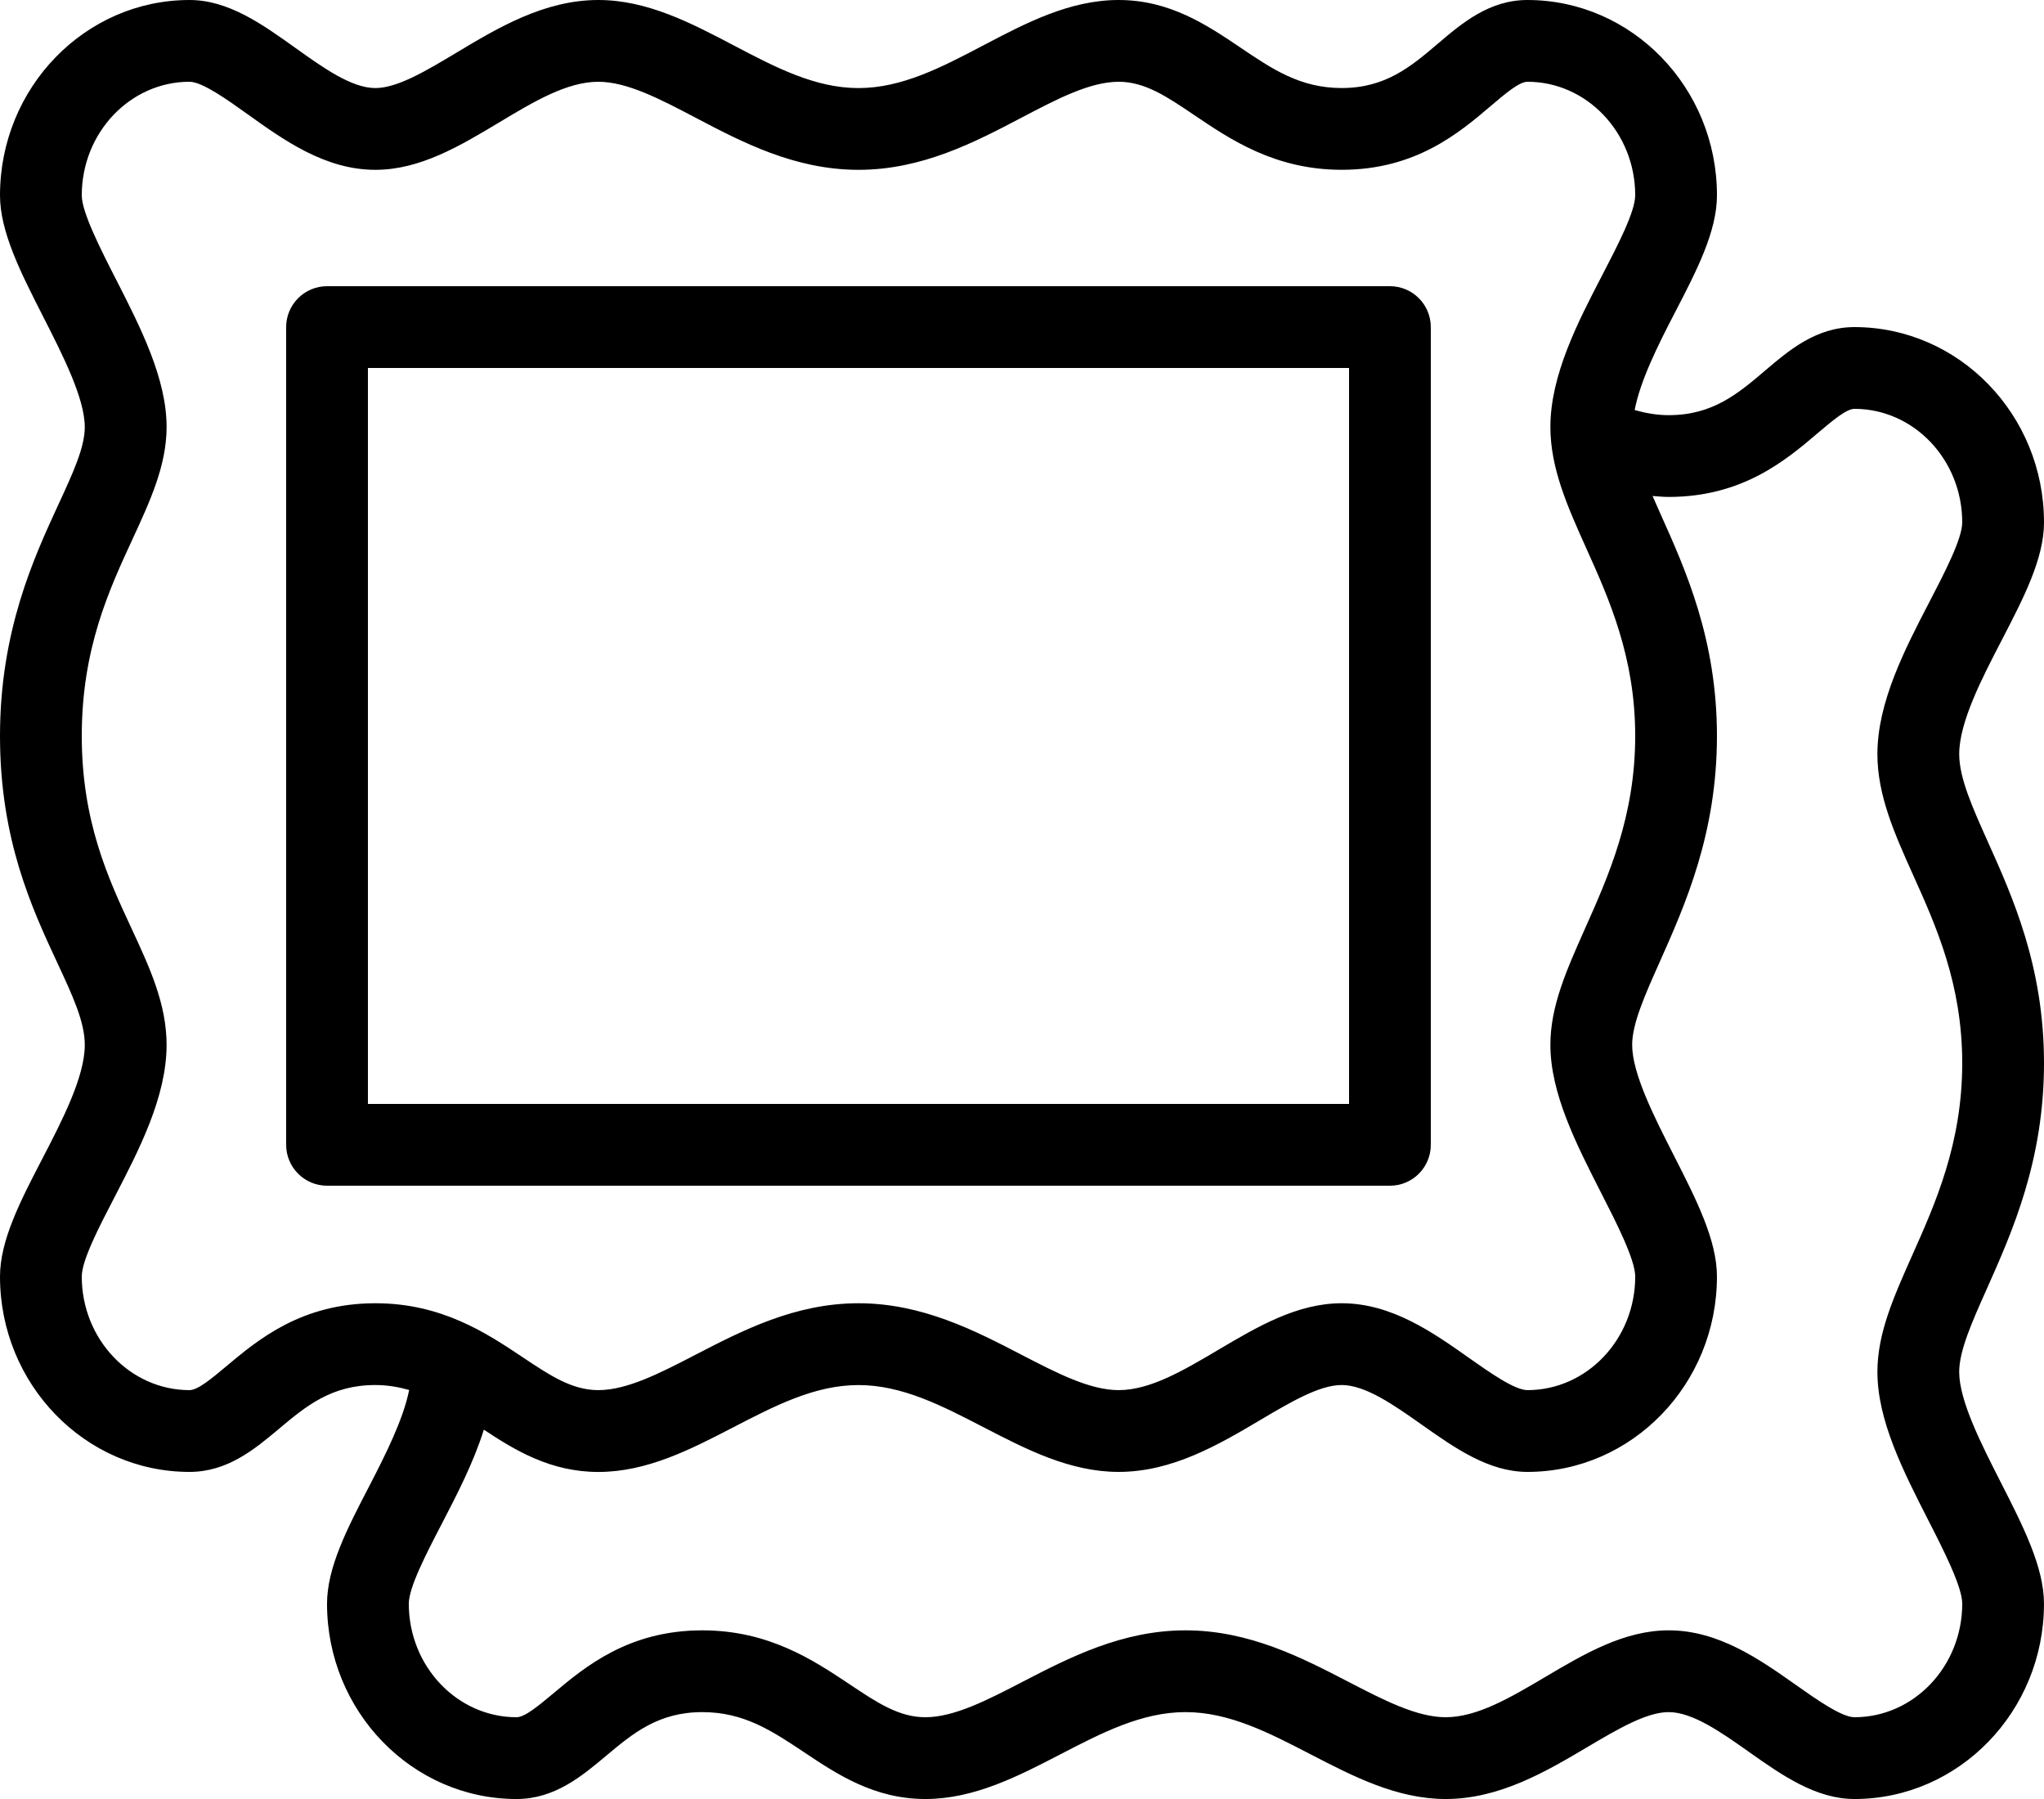 <?xml version="1.0" encoding="utf-8"?>
<!-- Generator: Adobe Illustrator 16.0.0, SVG Export Plug-In . SVG Version: 6.00 Build 0)  -->
<!DOCTYPE svg PUBLIC "-//W3C//DTD SVG 1.1//EN" "http://www.w3.org/Graphics/SVG/1.1/DTD/svg11.dtd">
<svg version="1.1" id="Layer_1" xmlns="http://www.w3.org/2000/svg" xmlns:xlink="http://www.w3.org/1999/xlink" x="0px" y="0px"
	 width="256px" height="225.281px" viewBox="0 0 256 225.281" enable-background="new 0 0 256 225.281" xml:space="preserve">
<g>
	<path d="M179.2,143.361V40.96c0-2.826-2.289-5.12-5.12-5.12H40.96c-2.826,0-5.12,2.293-5.12,5.12v102.401
		c0,2.83,2.294,5.119,5.12,5.119h133.12C176.911,148.48,179.2,146.191,179.2,143.361z M168.96,138.24H46.08V46.08h122.88V138.24z"/>
	<path d="M256,133.121c0-12.062-3.912-20.767-7.051-27.751c-1.914-4.265-3.568-7.951-3.568-10.936c0-4.009,2.848-9.493,5.355-14.326
		C253.439,74.89,256,69.96,256,65.418c0-13.486-10.649-24.458-23.736-24.458c-4.793,0-8.207,2.903-11.218,5.468
		c-3.364,2.862-6.538,5.561-12.053,5.561c-1.47,0-2.872-0.251-4.26-0.64c0.706-3.707,2.938-8.156,5.038-12.201
		C212.48,33.93,215.04,29,215.04,24.458C215.04,10.972,204.396,0,191.304,0c-4.787,0-8.208,2.903-11.213,5.463
		c-3.364,2.862-6.544,5.56-12.052,5.56c-5.192,0-8.68-2.36-12.719-5.089C151.193,3.154,146.529,0,140.104,0
		c-6.123,0-11.607,2.877-16.901,5.658c-5.264,2.765-10.235,5.371-15.683,5.371S97.101,8.422,91.843,5.658
		C86.543,2.877,81.065,0,74.937,0C68.167,0,62.336,3.497,57.19,6.584c-3.814,2.284-7.414,4.444-10.179,4.444
		c-2.985,0-6.569-2.565-10.04-5.048C32.86,3.042,28.61,0,23.736,0C10.649,0,0,10.978,0,24.463c0,4.583,2.616,9.708,5.381,15.14
		c2.452,4.812,5.237,10.266,5.237,13.875c0,2.55-1.459,5.709-3.307,9.708C4.229,69.868,0,79.022,0,92.16
		c0,12.984,3.988,21.56,7.199,28.457c1.915,4.111,3.42,7.357,3.42,10.23c0,4.009-2.847,9.492-5.355,14.325
		C2.56,150.39,0,155.316,0,159.857c0,13.486,10.649,24.463,23.736,24.463c4.767,0,8.182-2.861,11.192-5.386
		c3.369-2.827,6.554-5.494,12.078-5.494c1.551,0,2.929,0.257,4.239,0.62c-0.737,3.681-2.944,8.074-5.018,12.078
		c-2.708,5.212-5.269,10.143-5.269,14.684c0,13.48,10.649,24.459,23.736,24.459c4.767,0,8.182-2.863,11.192-5.387
		c3.369-2.826,6.554-5.494,12.078-5.494c5.202,0,8.699,2.33,12.744,5.023c4.111,2.749,8.776,5.857,15.186,5.857
		c6.113,0,11.586-2.837,16.875-5.576c5.264-2.729,10.24-5.305,15.709-5.305c5.468,0,10.439,2.576,15.703,5.305
		c5.299,2.739,10.767,5.576,16.88,5.576c6.753,0,12.58-3.446,17.721-6.488c3.819-2.258,7.424-4.393,10.209-4.393
		c3.001,0,6.595,2.535,10.065,4.992c4.107,2.893,8.346,5.889,13.205,5.889c13.087,0,23.736-10.979,23.736-24.464
		c0-4.583-2.616-9.708-5.381-15.135c-2.453-4.808-5.238-10.271-5.238-13.88c0-2.652,1.598-6.236,3.451-10.384
		C252.027,154.25,256,145.336,256,133.121z M28.35,171.085c-1.838,1.541-3.574,2.994-4.613,2.994
		c-7.439,0-13.496-6.379-13.496-14.223c0-2.038,2.186-6.252,4.116-9.964c3.046-5.878,6.507-12.534,6.507-19.046
		c0-5.141-2.13-9.708-4.377-14.551c-2.934-6.293-6.246-13.42-6.246-24.136c0-10.885,3.384-18.217,6.374-24.684
		c2.187-4.731,4.25-9.201,4.25-13.998c0-6.072-3.23-12.406-6.354-18.529c-1.905-3.728-4.27-8.366-4.27-10.486
		c0-7.844,6.057-14.223,13.496-14.223c1.592,0,4.741,2.253,7.275,4.065c4.562,3.267,9.728,6.963,16,6.963
		c5.602,0,10.609-3,15.447-5.903c4.388-2.637,8.54-5.125,12.478-5.125c3.604,0,7.757,2.176,12.149,4.485
		c5.837,3.067,12.457,6.543,20.434,6.543s14.597-3.477,20.439-6.543c4.398-2.309,8.545-4.485,12.145-4.485
		c3.293,0,6.021,1.843,9.477,4.178c4.512,3.052,10.128,6.846,18.453,6.846c9.277,0,14.715-4.624,18.684-7.998
		c1.832-1.557,3.562-3.026,4.587-3.026c7.439,0,13.496,6.379,13.496,14.218c0,2.043-2.187,6.256-4.116,9.974
		c-3.052,5.873-6.508,12.534-6.508,19.042c0,5.181,2.171,10.015,4.47,15.129c2.888,6.416,6.154,13.686,6.154,23.557
		c0,10.035-3.338,17.521-6.287,24.125c-2.325,5.222-4.337,9.723-4.337,14.556c0,6.072,3.23,12.411,6.354,18.535
		c1.905,3.722,4.271,8.361,4.271,10.48c0,7.844-6.057,14.223-13.496,14.223c-1.603,0-4.762-2.227-7.296-4.014
		c-4.557-3.221-9.723-6.865-15.975-6.865c-5.586,0-10.588,2.959-15.426,5.82c-4.398,2.602-8.551,5.059-12.504,5.059
		c-3.619,0-7.771-2.15-12.165-4.428c-5.837-3.026-12.452-6.451-20.418-6.451s-14.582,3.43-20.418,6.451
		c-4.398,2.277-8.55,4.428-12.165,4.428c-3.308,0-6.042-1.822-9.503-4.137c-4.505-3.005-10.117-6.742-18.422-6.742
		C37.755,163.201,32.317,167.762,28.35,171.085z M239.473,157.246c-2.324,5.223-4.337,9.723-4.337,14.557
		c0,6.072,3.231,12.41,6.354,18.533c1.904,3.723,4.27,8.361,4.27,10.481c0,7.844-6.057,14.224-13.496,14.224
		c-1.603,0-4.762-2.228-7.296-4.015c-4.562-3.22-9.724-6.866-15.975-6.866c-5.586,0-10.588,2.96-15.427,5.822
		c-4.398,2.601-8.551,5.059-12.503,5.059c-3.62,0-7.772-2.15-12.17-4.43c-5.837-3.025-12.452-6.451-20.413-6.451
		c-7.962,0-14.582,3.431-20.419,6.451c-4.398,2.279-8.55,4.43-12.165,4.43c-3.308,0-6.042-1.823-9.503-4.137
		c-4.505-3.006-10.117-6.744-18.422-6.744c-9.251,0-14.689,4.562-18.657,7.885c-1.843,1.541-3.579,2.996-4.618,2.996
		c-7.439,0-13.496-6.38-13.496-14.219c0-2.037,2.186-6.256,4.116-9.969c1.925-3.707,4.004-7.727,5.284-11.822
		c3.912,2.592,8.361,5.295,14.336,5.295c6.113,0,11.586-2.837,16.875-5.576c5.268-2.729,10.24-5.305,15.708-5.305
		s10.445,2.576,15.708,5.305c5.294,2.734,10.762,5.57,16.875,5.57c6.754,0,12.58-3.445,17.721-6.486
		c3.819-2.258,7.424-4.394,10.209-4.394c3,0,6.595,2.534,10.071,4.992c4.106,2.893,8.345,5.888,13.199,5.888
		c13.092,0,23.736-10.977,23.736-24.463c0-4.582-2.616-9.707-5.382-15.135c-2.451-4.808-5.237-10.271-5.237-13.881
		c0-2.652,1.598-6.23,3.451-10.383c3.194-7.163,7.168-16.082,7.168-28.298c0-12.068-3.911-20.767-7.05-27.755
		c-0.354-0.794-0.687-1.542-1.014-2.294c0.67,0.051,1.336,0.118,2.017,0.118c9.272,0,14.71-4.623,18.678-7.998
		c1.839-1.556,3.569-3.031,4.593-3.031c7.439,0,13.496,6.379,13.496,14.218c0,2.043-2.186,6.256-4.116,9.974
		c-3.052,5.873-6.508,12.534-6.508,19.042c0,5.181,2.171,10.015,4.47,15.134c2.889,6.41,6.154,13.681,6.154,23.553
		C245.76,143.156,242.422,150.64,239.473,157.246z"/>
</g>
</svg>

